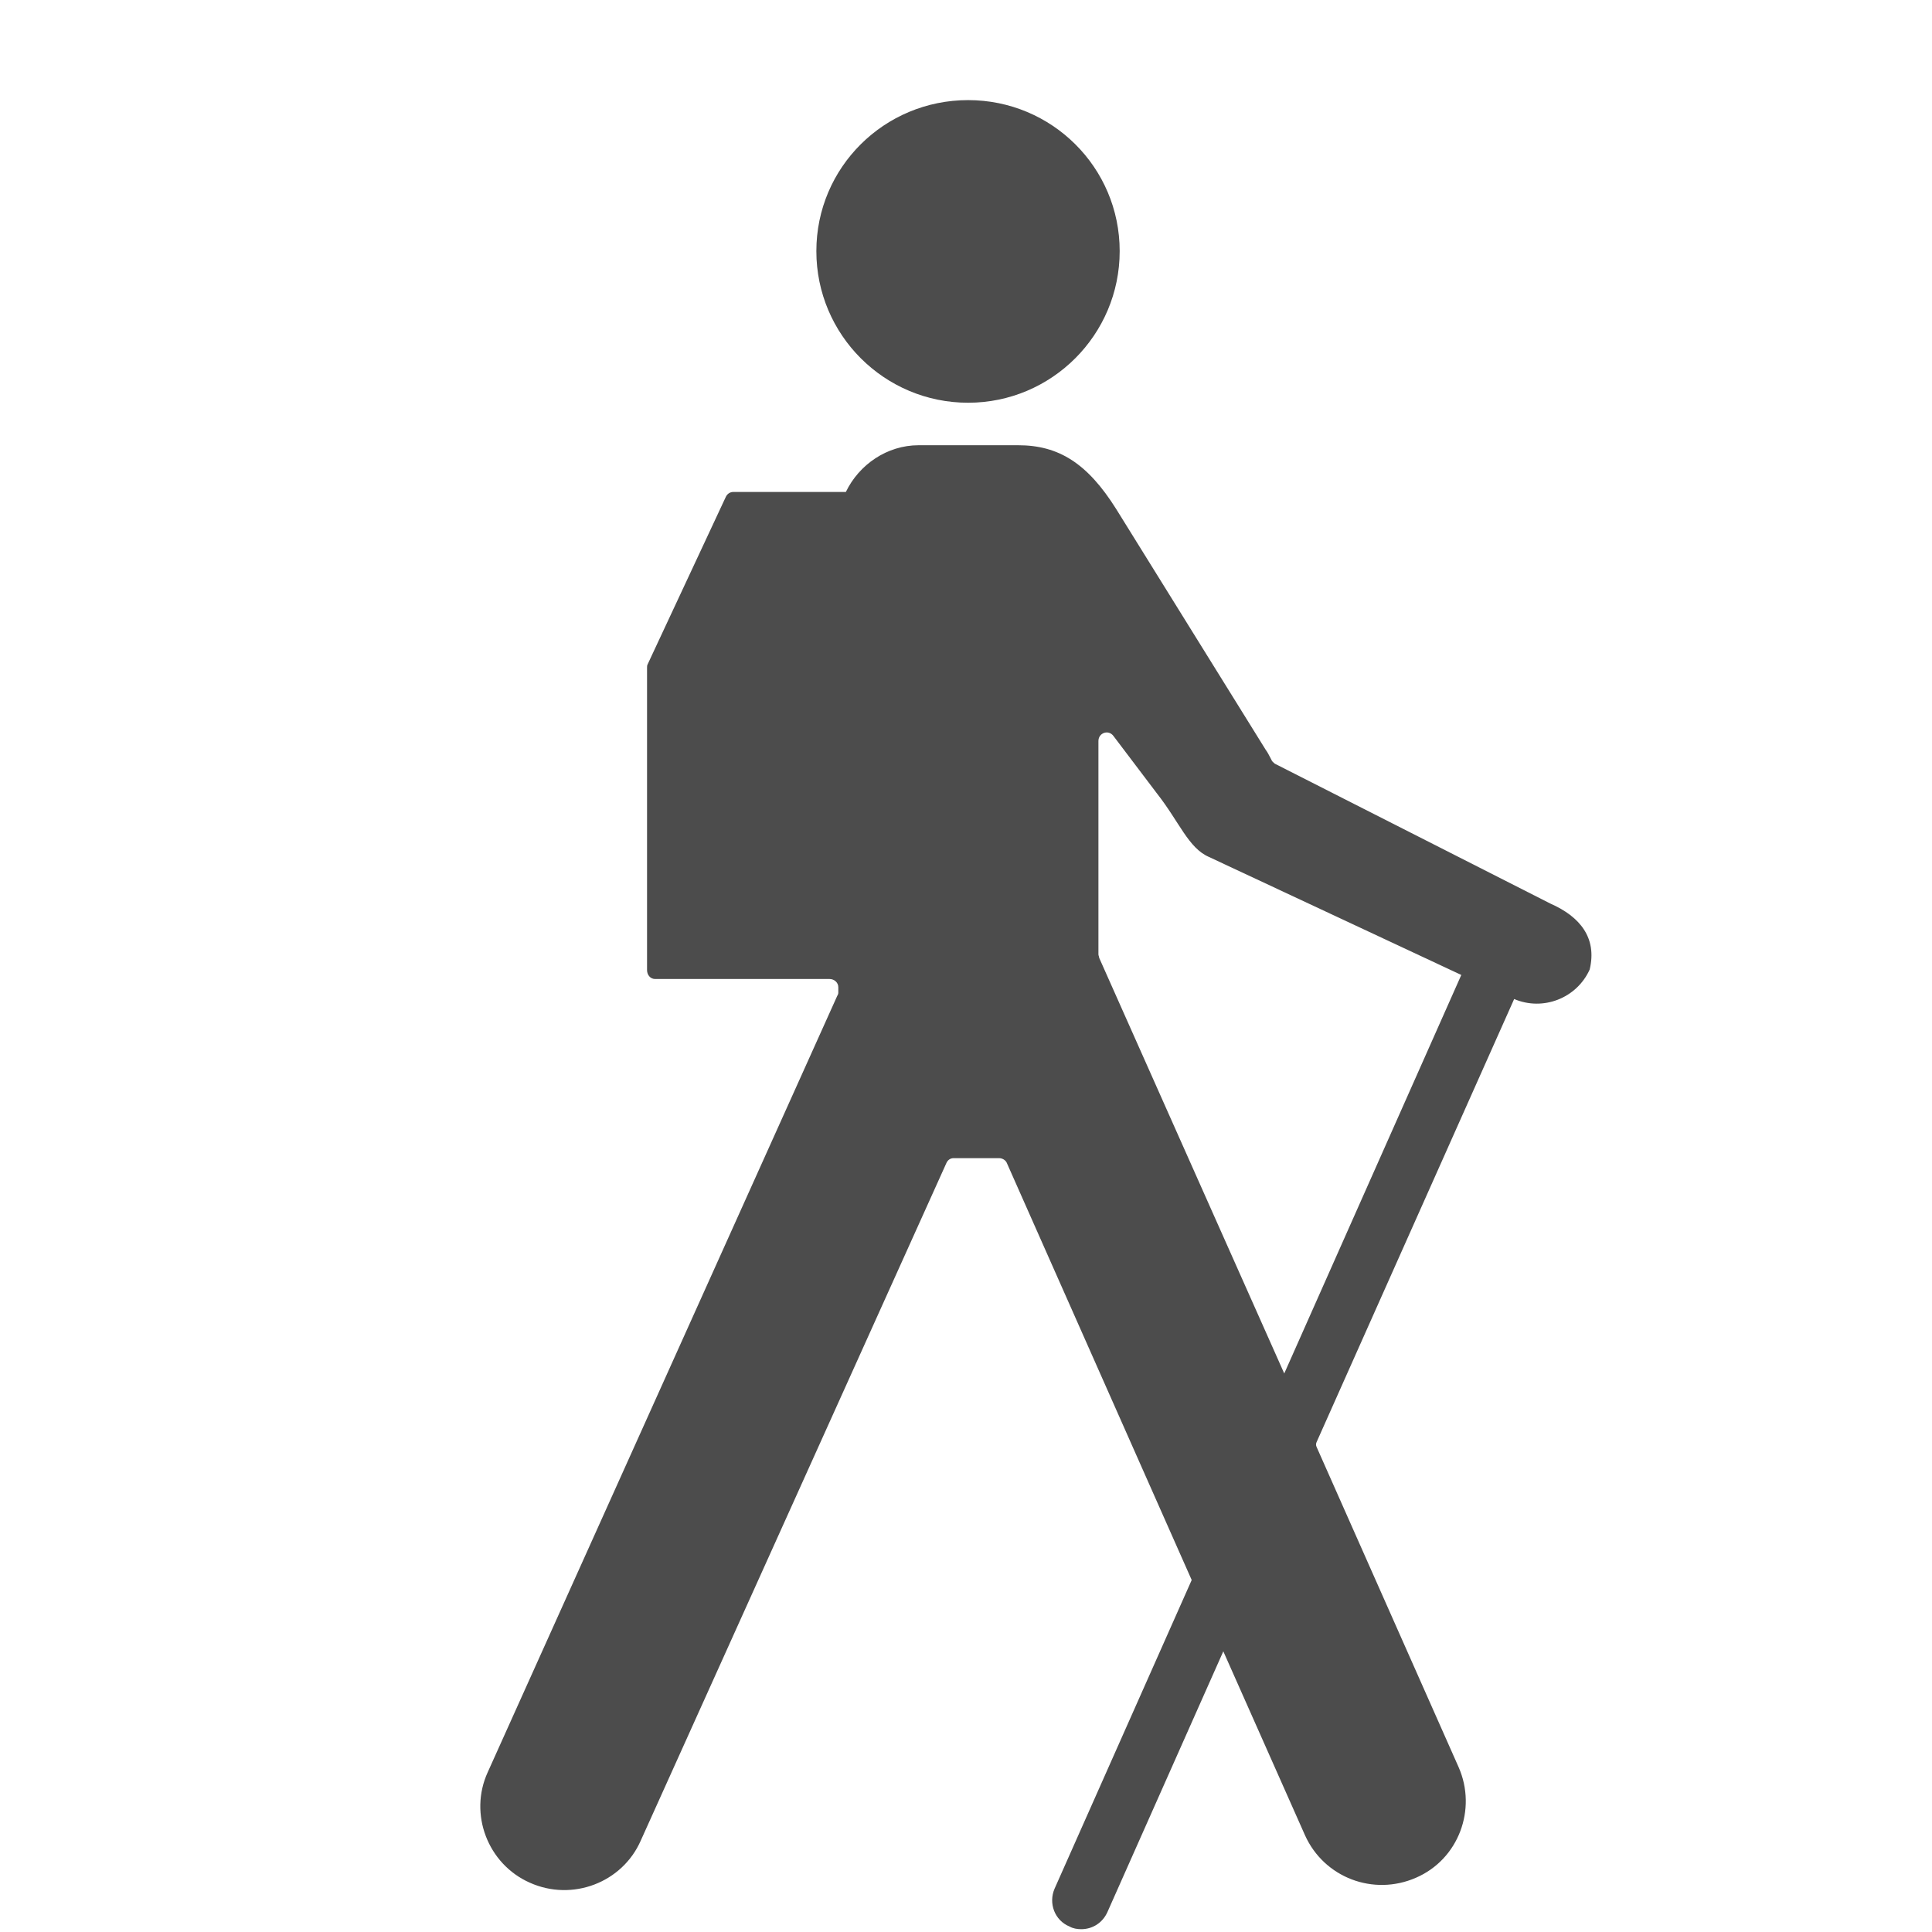 <?xml version="1.0" encoding="UTF-8"?>
<svg xmlns="http://www.w3.org/2000/svg" xmlns:xlink="http://www.w3.org/1999/xlink" width="11" height="11" viewBox="0 0 11 11" version="1.1">
<g id="surface1">
<path style=" stroke:none;fill-rule:nonzero;fill:rgb(30%,30%,30%);fill-opacity:1;" d="M 8.828 5.145 L 7.258 4.348 C 7.25 4.34 7.242 4.336 7.238 4.324 C 7.227 4.305 7.219 4.285 7.207 4.27 L 6.355 2.898 C 6.191 2.637 6.027 2.535 5.797 2.535 L 5.23 2.535 C 5.051 2.535 4.891 2.645 4.816 2.801 L 4.176 2.801 C 4.156 2.801 4.141 2.812 4.133 2.828 L 3.688 3.781 C 3.684 3.789 3.684 3.793 3.684 3.801 L 3.684 5.523 C 3.684 5.551 3.703 5.574 3.73 5.574 L 4.723 5.574 C 4.75 5.574 4.773 5.594 4.773 5.621 L 4.773 5.652 C 4.773 5.66 4.77 5.664 4.766 5.672 L 2.777 10.09 C 2.668 10.328 2.777 10.613 3.016 10.719 C 3.258 10.828 3.543 10.719 3.648 10.48 L 5.387 6.625 C 5.395 6.605 5.41 6.594 5.43 6.594 L 5.688 6.594 C 5.707 6.594 5.727 6.605 5.734 6.625 L 6.785 8.996 L 6.004 10.754 C 5.969 10.836 6.004 10.934 6.09 10.969 C 6.109 10.98 6.133 10.984 6.156 10.984 C 6.219 10.984 6.277 10.949 6.305 10.887 L 6.965 9.402 L 7.43 10.449 C 7.539 10.691 7.82 10.797 8.062 10.691 C 8.305 10.586 8.41 10.301 8.305 10.062 L 7.496 8.238 C 7.492 8.23 7.492 8.219 7.496 8.211 L 8.621 5.688 C 8.785 5.758 8.977 5.684 9.051 5.52 C 9.094 5.34 8.996 5.219 8.828 5.145 Z M 7.312 7.82 L 6.258 5.453 C 6.258 5.445 6.254 5.441 6.254 5.434 L 6.254 4.219 C 6.254 4.172 6.312 4.152 6.34 4.191 L 6.586 4.516 C 6.715 4.68 6.766 4.828 6.883 4.879 L 8.32 5.551 Z M 6.375 1.43 C 6.375 1.906 5.988 2.293 5.512 2.293 C 5.035 2.293 4.648 1.906 4.648 1.43 C 4.648 0.953 5.035 0.57 5.512 0.57 C 5.988 0.57 6.375 0.953 6.375 1.43 Z M 6.375 1.43 "/>
</g>
</svg>
